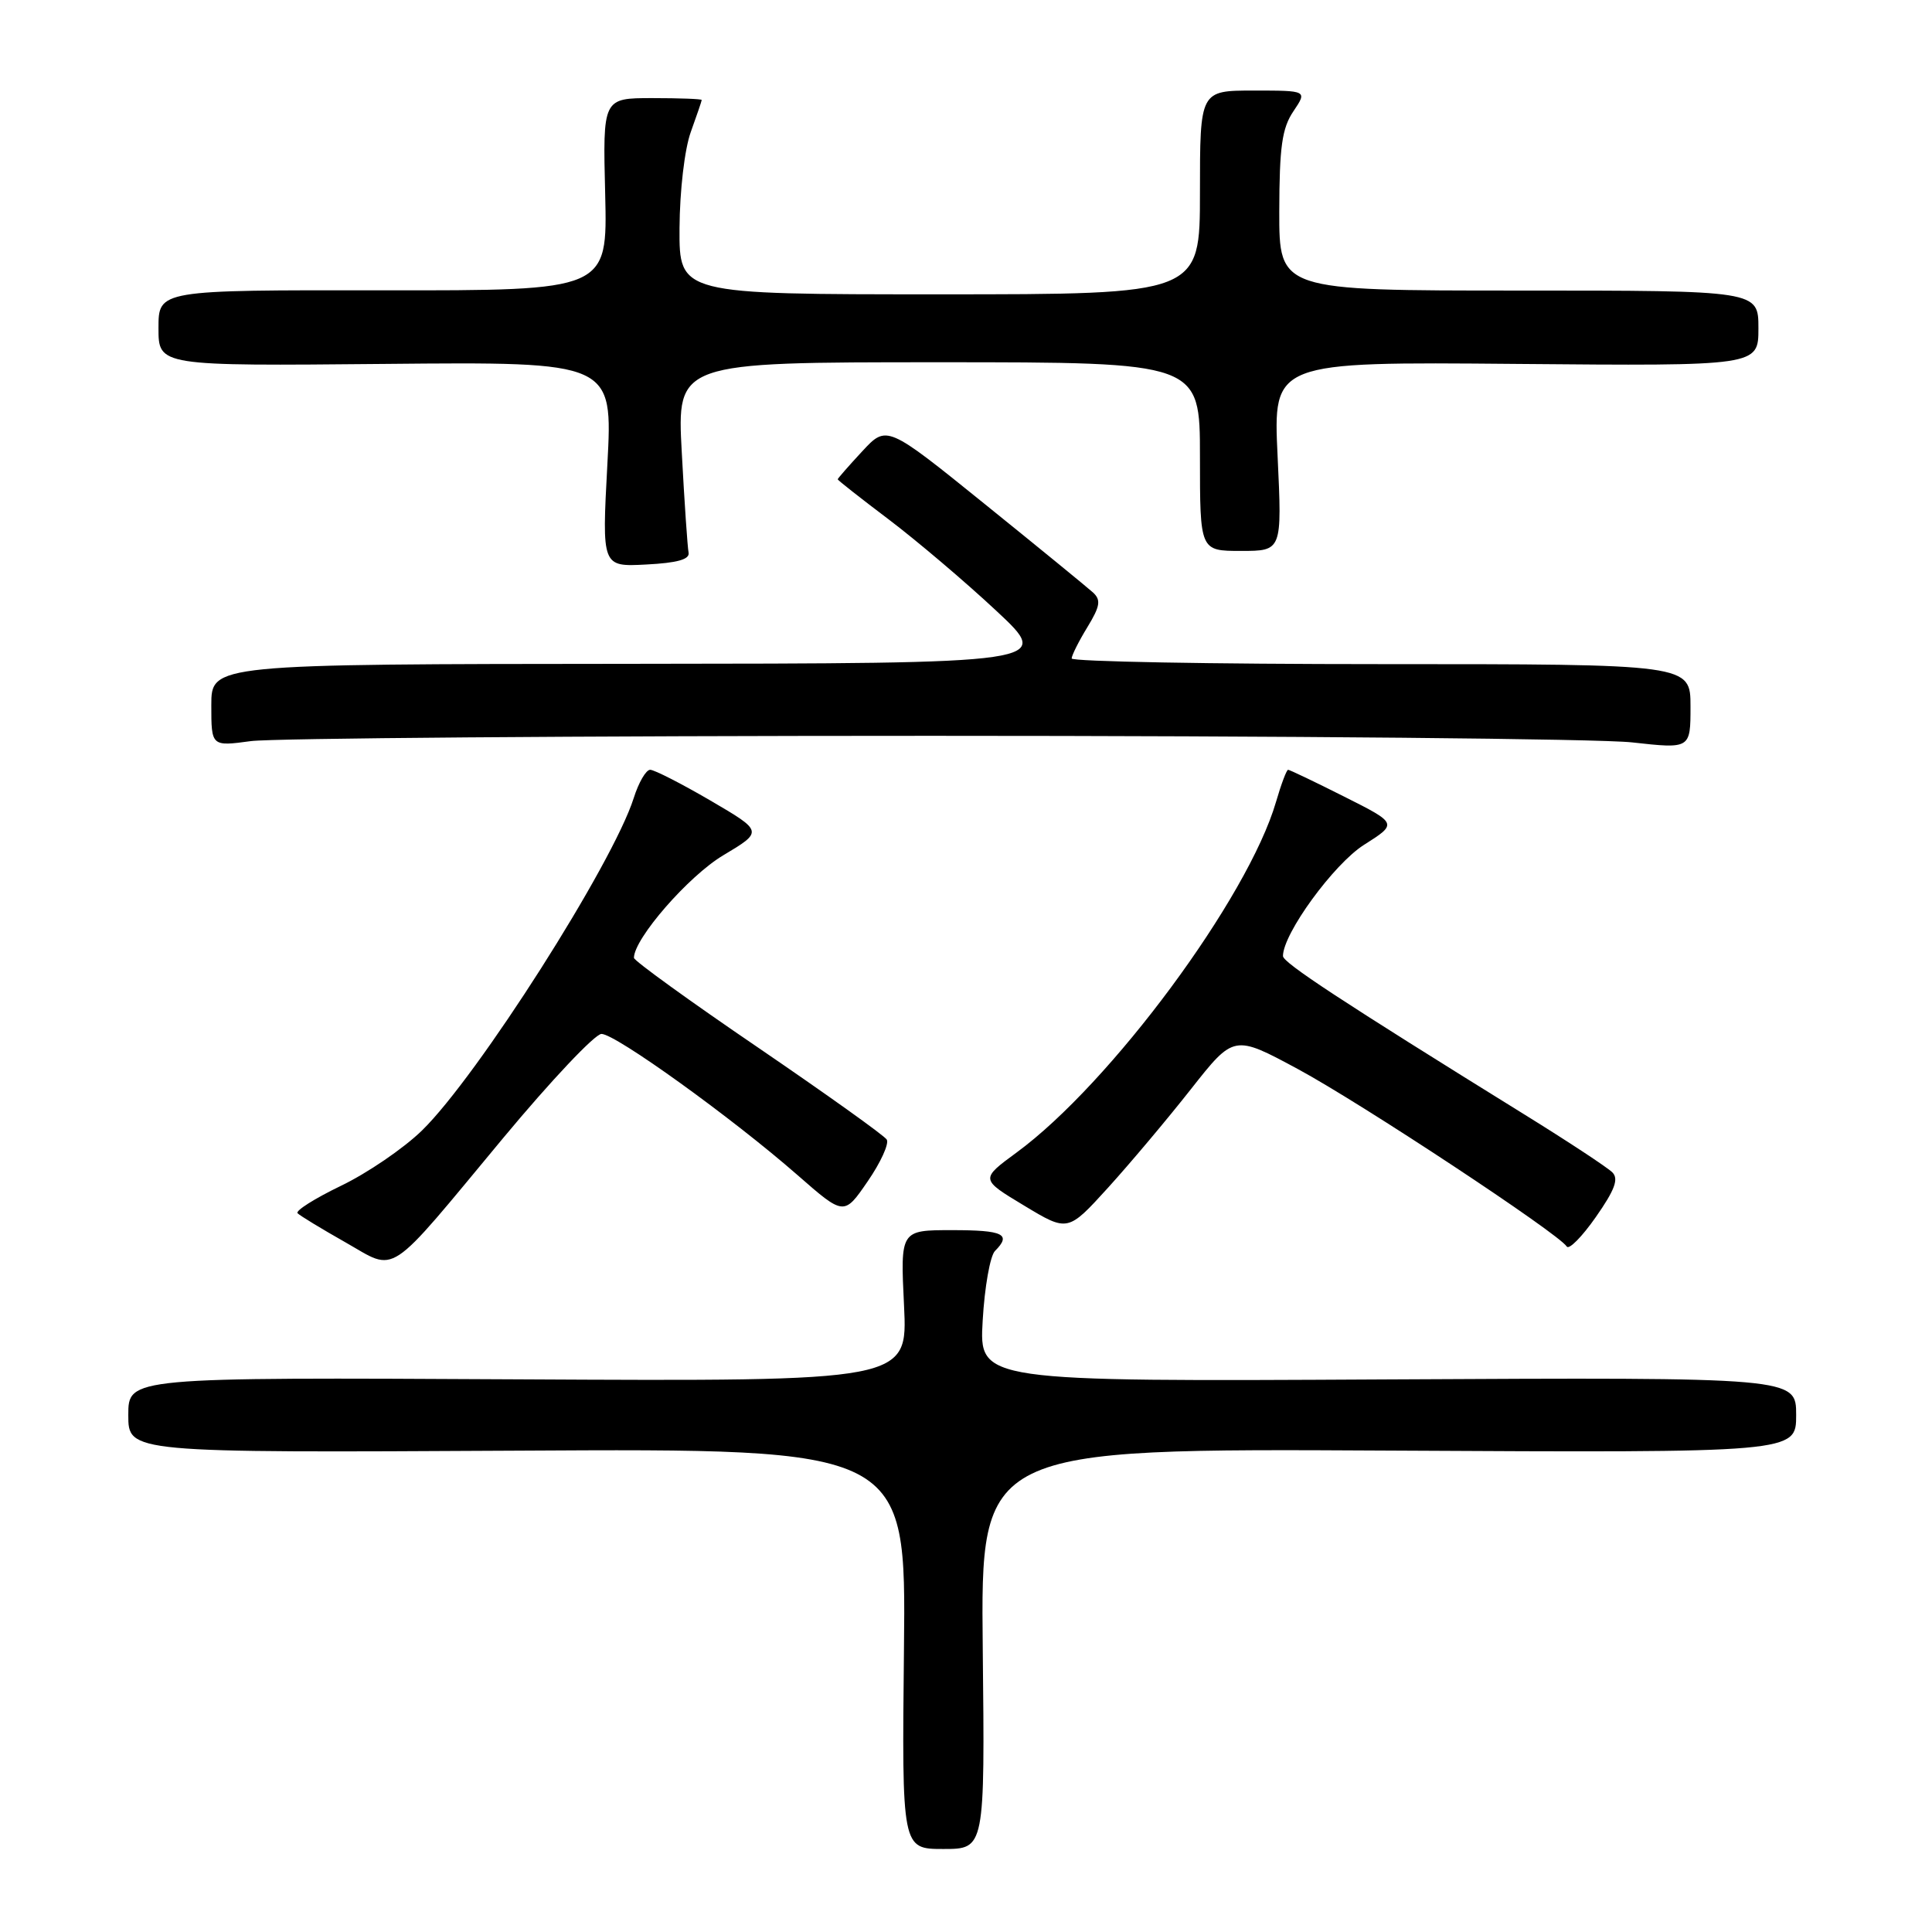 <?xml version="1.0" encoding="UTF-8" standalone="no"?>
<!DOCTYPE svg PUBLIC "-//W3C//DTD SVG 1.1//EN" "http://www.w3.org/Graphics/SVG/1.1/DTD/svg11.dtd" >
<svg xmlns="http://www.w3.org/2000/svg" xmlns:xlink="http://www.w3.org/1999/xlink" version="1.1" viewBox="0 0 256 256">
 <g >
 <path fill="currentColor"
d=" M 130.22 218.46 C 129.94 191.92 129.94 191.92 183.97 192.21 C 238.00 192.50 238.00 192.50 238.00 187.50 C 238.00 182.50 238.00 182.50 183.87 182.78 C 129.74 183.07 129.74 183.07 130.21 175.00 C 130.46 170.56 131.20 166.40 131.84 165.76 C 134.06 163.54 132.96 163.00 126.15 163.00 C 119.30 163.00 119.30 163.00 119.79 173.02 C 120.27 183.04 120.27 183.04 68.63 182.77 C 17.00 182.50 17.00 182.50 17.00 187.50 C 17.00 192.50 17.00 192.50 68.53 192.22 C 120.06 191.93 120.06 191.93 119.78 218.47 C 119.50 245.00 119.50 245.00 125.00 245.00 C 130.50 245.00 130.50 245.00 130.22 218.46 Z  M 66.71 150.75 C 73.00 143.19 78.84 137.00 79.70 137.00 C 81.56 137.00 97.01 148.12 105.67 155.70 C 111.84 161.10 111.84 161.10 114.97 156.54 C 116.70 154.03 117.83 151.54 117.50 151.00 C 117.17 150.46 109.49 144.98 100.45 138.81 C 91.40 132.65 84.00 127.30 84.00 126.92 C 84.00 124.38 91.23 116.08 95.82 113.34 C 101.13 110.17 101.13 110.17 94.14 106.08 C 90.30 103.84 86.70 102.00 86.15 102.00 C 85.60 102.00 84.62 103.69 83.97 105.75 C 81.20 114.48 63.26 142.65 55.91 149.80 C 53.49 152.16 48.65 155.46 45.17 157.13 C 41.69 158.81 39.11 160.44 39.43 160.76 C 39.75 161.09 42.60 162.82 45.76 164.61 C 52.70 168.54 51.00 169.66 66.71 150.75 Z  M 213.65 155.35 C 213.02 154.71 207.78 151.26 202.00 147.68 C 177.71 132.63 170.00 127.56 170.00 126.68 C 170.00 123.72 176.72 114.50 180.73 111.95 C 185.20 109.12 185.20 109.12 178.12 105.56 C 174.23 103.60 170.88 102.00 170.68 102.00 C 170.48 102.00 169.76 103.91 169.08 106.25 C 165.38 118.95 147.18 143.56 134.71 152.71 C 129.89 156.25 129.89 156.25 135.69 159.74 C 141.49 163.24 141.49 163.24 146.81 157.39 C 149.73 154.17 154.68 148.29 157.81 144.31 C 163.50 137.09 163.50 137.09 172.00 141.67 C 180.33 146.16 206.55 163.47 207.60 165.17 C 207.89 165.64 209.63 163.88 211.46 161.26 C 213.97 157.67 214.51 156.22 213.65 155.35 Z  M 123.50 97.50 C 170.25 97.50 211.99 97.89 216.25 98.37 C 224.00 99.23 224.00 99.23 224.00 93.62 C 224.00 88.00 224.00 88.00 183.00 88.00 C 160.45 88.00 142.00 87.66 142.00 87.25 C 142.01 86.84 142.94 84.97 144.08 83.11 C 145.78 80.32 145.91 79.50 144.82 78.50 C 144.09 77.84 137.65 72.57 130.50 66.80 C 117.50 56.30 117.50 56.30 114.25 59.80 C 112.46 61.73 111.00 63.40 111.00 63.51 C 111.00 63.63 114.04 66.02 117.75 68.82 C 121.46 71.63 127.88 77.07 132.00 80.92 C 139.50 87.91 139.50 87.91 83.75 87.96 C 28.00 88.00 28.00 88.00 28.00 93.45 C 28.00 98.91 28.00 98.91 33.25 98.20 C 36.14 97.82 76.75 97.50 123.50 97.50 Z  M 91.24 73.22 C 91.10 72.52 90.69 66.55 90.34 59.97 C 89.69 48.00 89.69 48.00 124.35 48.00 C 159.00 48.00 159.00 48.00 159.00 60.50 C 159.00 73.00 159.00 73.00 164.44 73.00 C 169.88 73.00 169.88 73.00 169.29 60.47 C 168.69 47.94 168.69 47.94 200.85 48.22 C 233.00 48.50 233.00 48.50 233.00 43.50 C 233.00 38.50 233.00 38.50 201.25 38.50 C 169.50 38.50 169.50 38.50 169.51 28.00 C 169.53 19.46 169.87 16.99 171.38 14.75 C 173.23 12.00 173.23 12.00 166.12 12.00 C 159.00 12.00 159.00 12.00 159.00 25.50 C 159.00 39.00 159.00 39.00 124.50 39.00 C 90.00 39.00 90.00 39.00 90.04 30.25 C 90.07 25.26 90.71 19.78 91.53 17.50 C 92.32 15.30 92.98 13.39 92.98 13.25 C 92.99 13.11 90.05 13.00 86.44 13.00 C 79.87 13.00 79.87 13.00 80.19 25.75 C 80.50 38.50 80.50 38.50 50.75 38.47 C 21.00 38.43 21.00 38.43 21.00 43.47 C 21.00 48.50 21.00 48.50 51.10 48.22 C 81.21 47.94 81.21 47.94 80.48 61.52 C 79.75 75.11 79.75 75.11 85.63 74.80 C 89.75 74.59 91.42 74.12 91.24 73.22 Z "/>
</g>
</svg>
